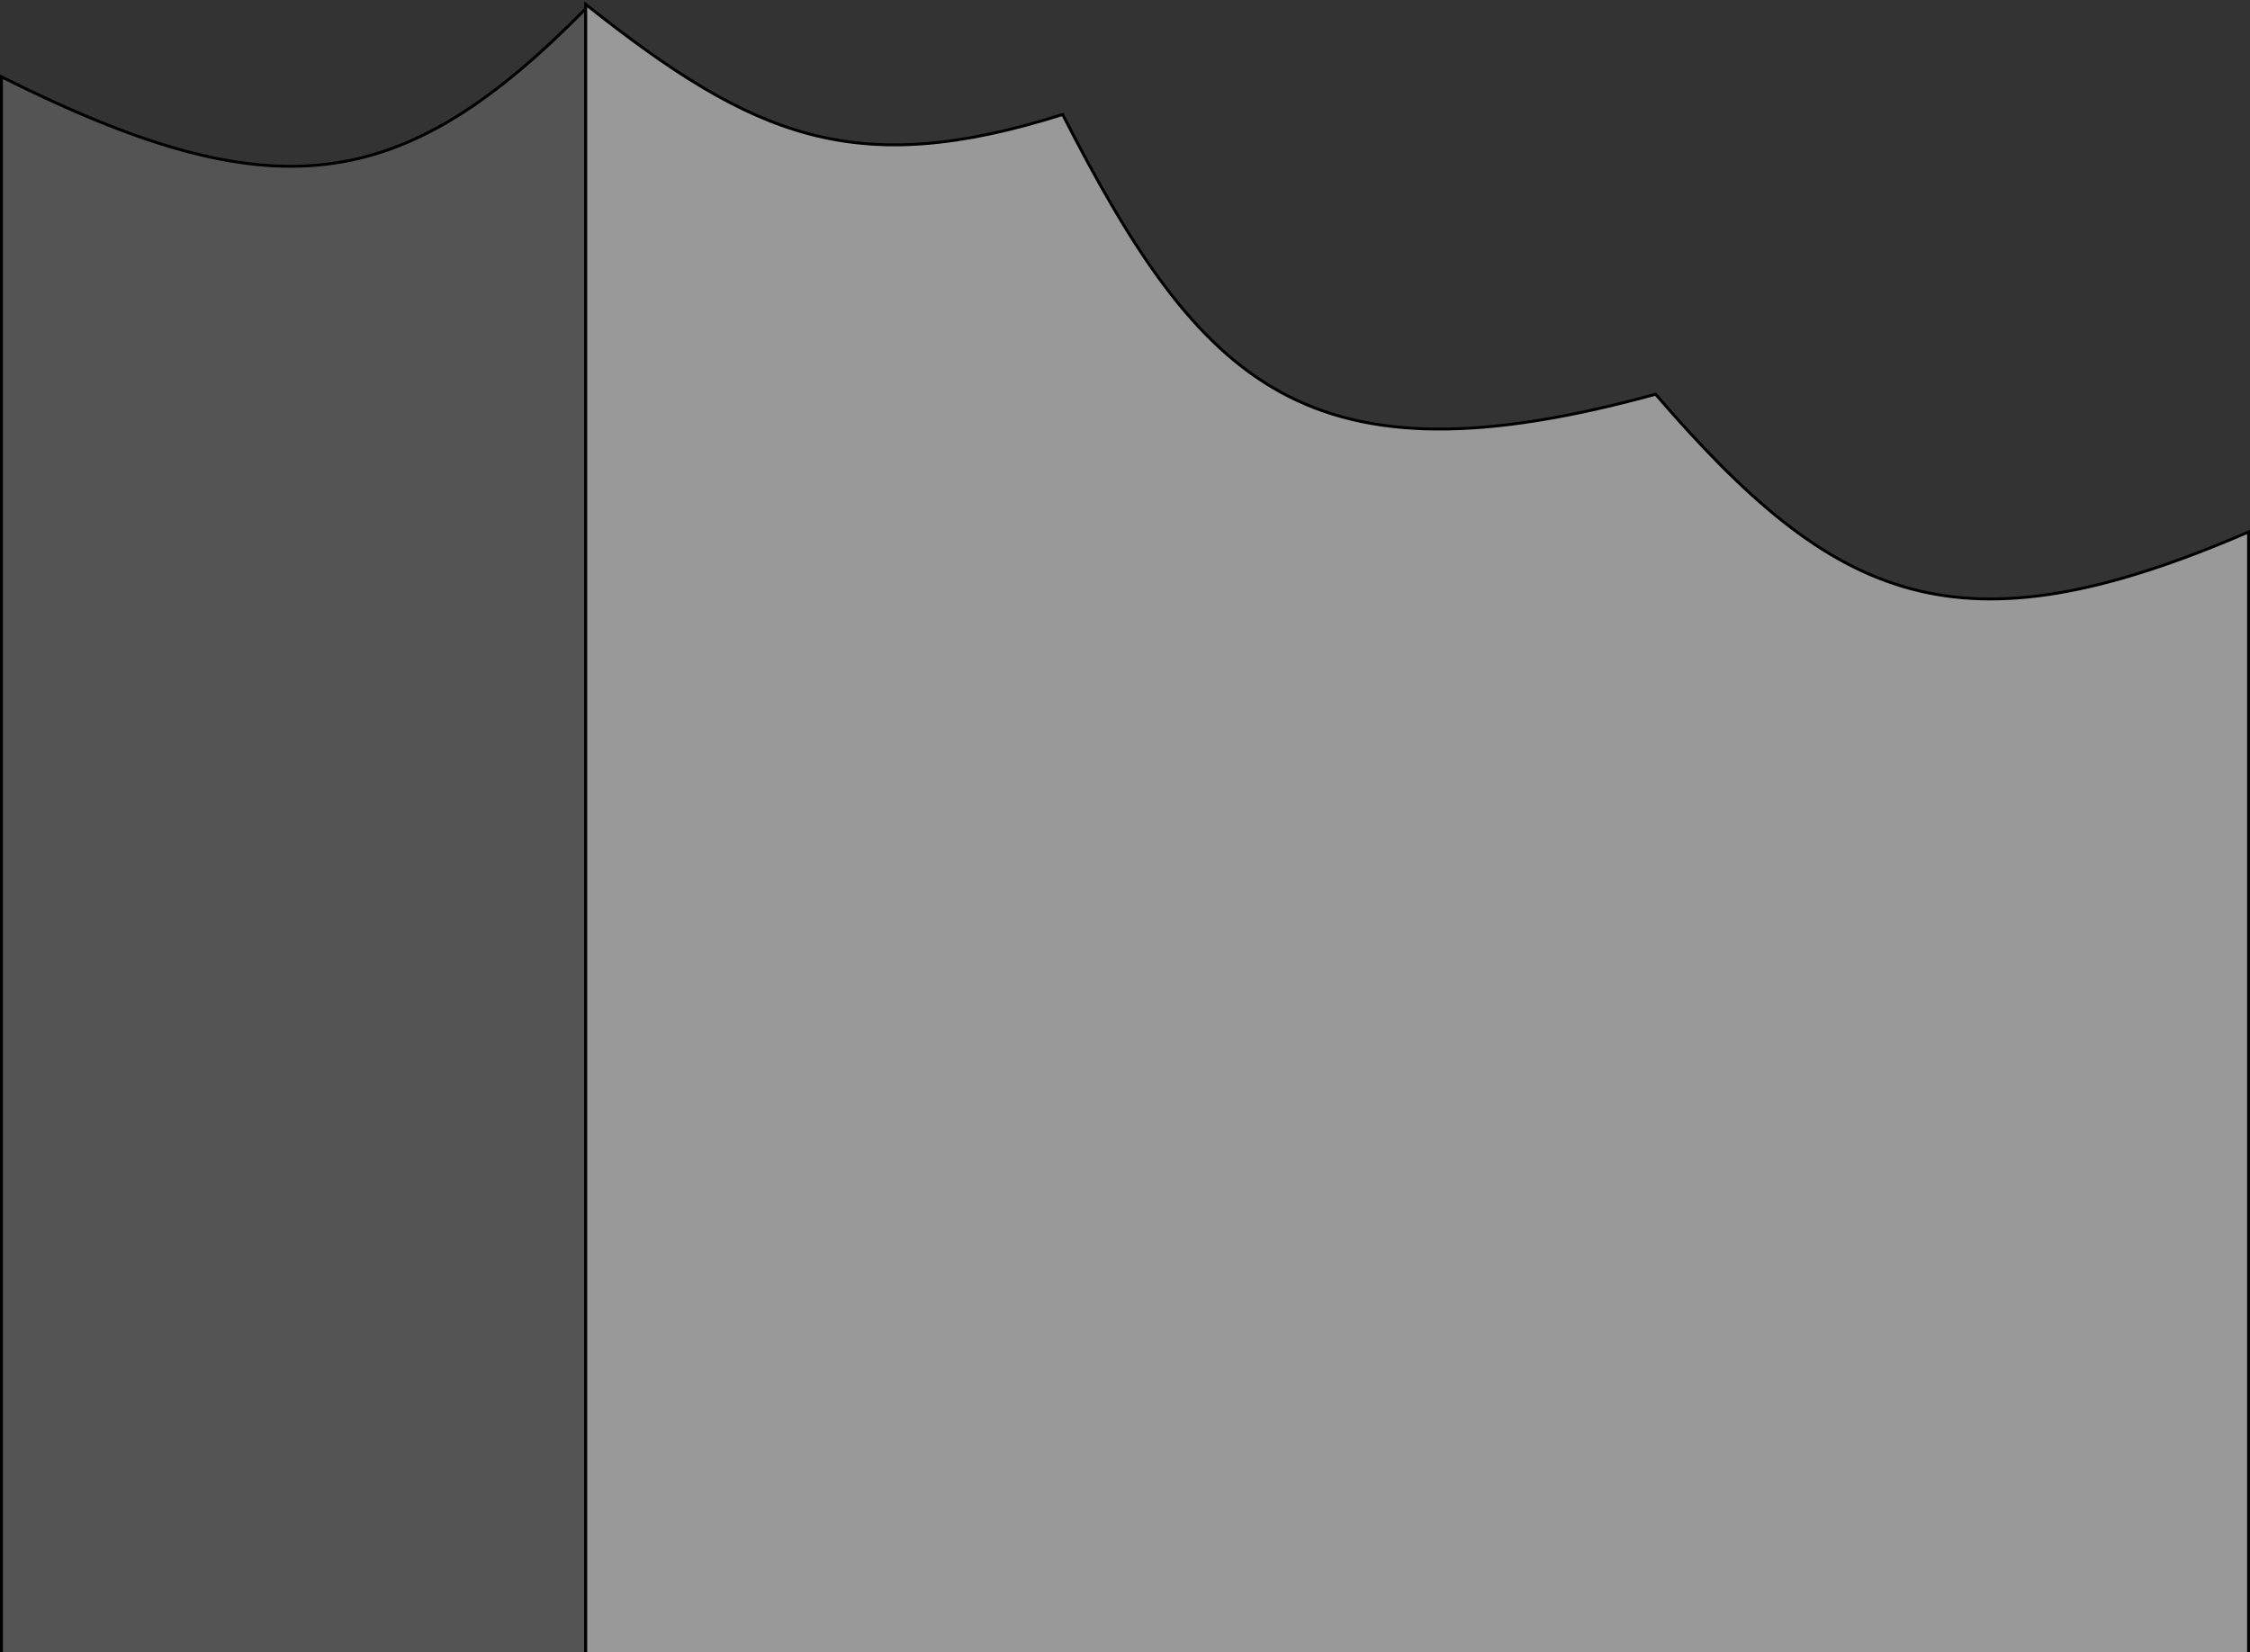 <svg xmlns="http://www.w3.org/2000/svg" width="776" height="570" fill="none">
  <rect width="100%" height="100%" fill="#333333" stroke="none"/>
  <style>
    .c1 {fill: #777;}
    .c2 {fill: #fff;}
  </style>
  <path class="c1" fill-opacity="0.5" stroke="#000" d="M202 3C138.361 67.687 94.433 73.533.5 26.5V571H202V3Z"/>
  <path class="c2" fill-opacity="0.5" stroke="#000" d="M366.5 39.5c-71.243 22.482-106.161 8.3-164.5-38v569h573.5v-387C675.154 226.927 633.152 208.137 571 136c-120.056 32.931-156.585-2.686-204.5-96.5Z"/>
</svg>